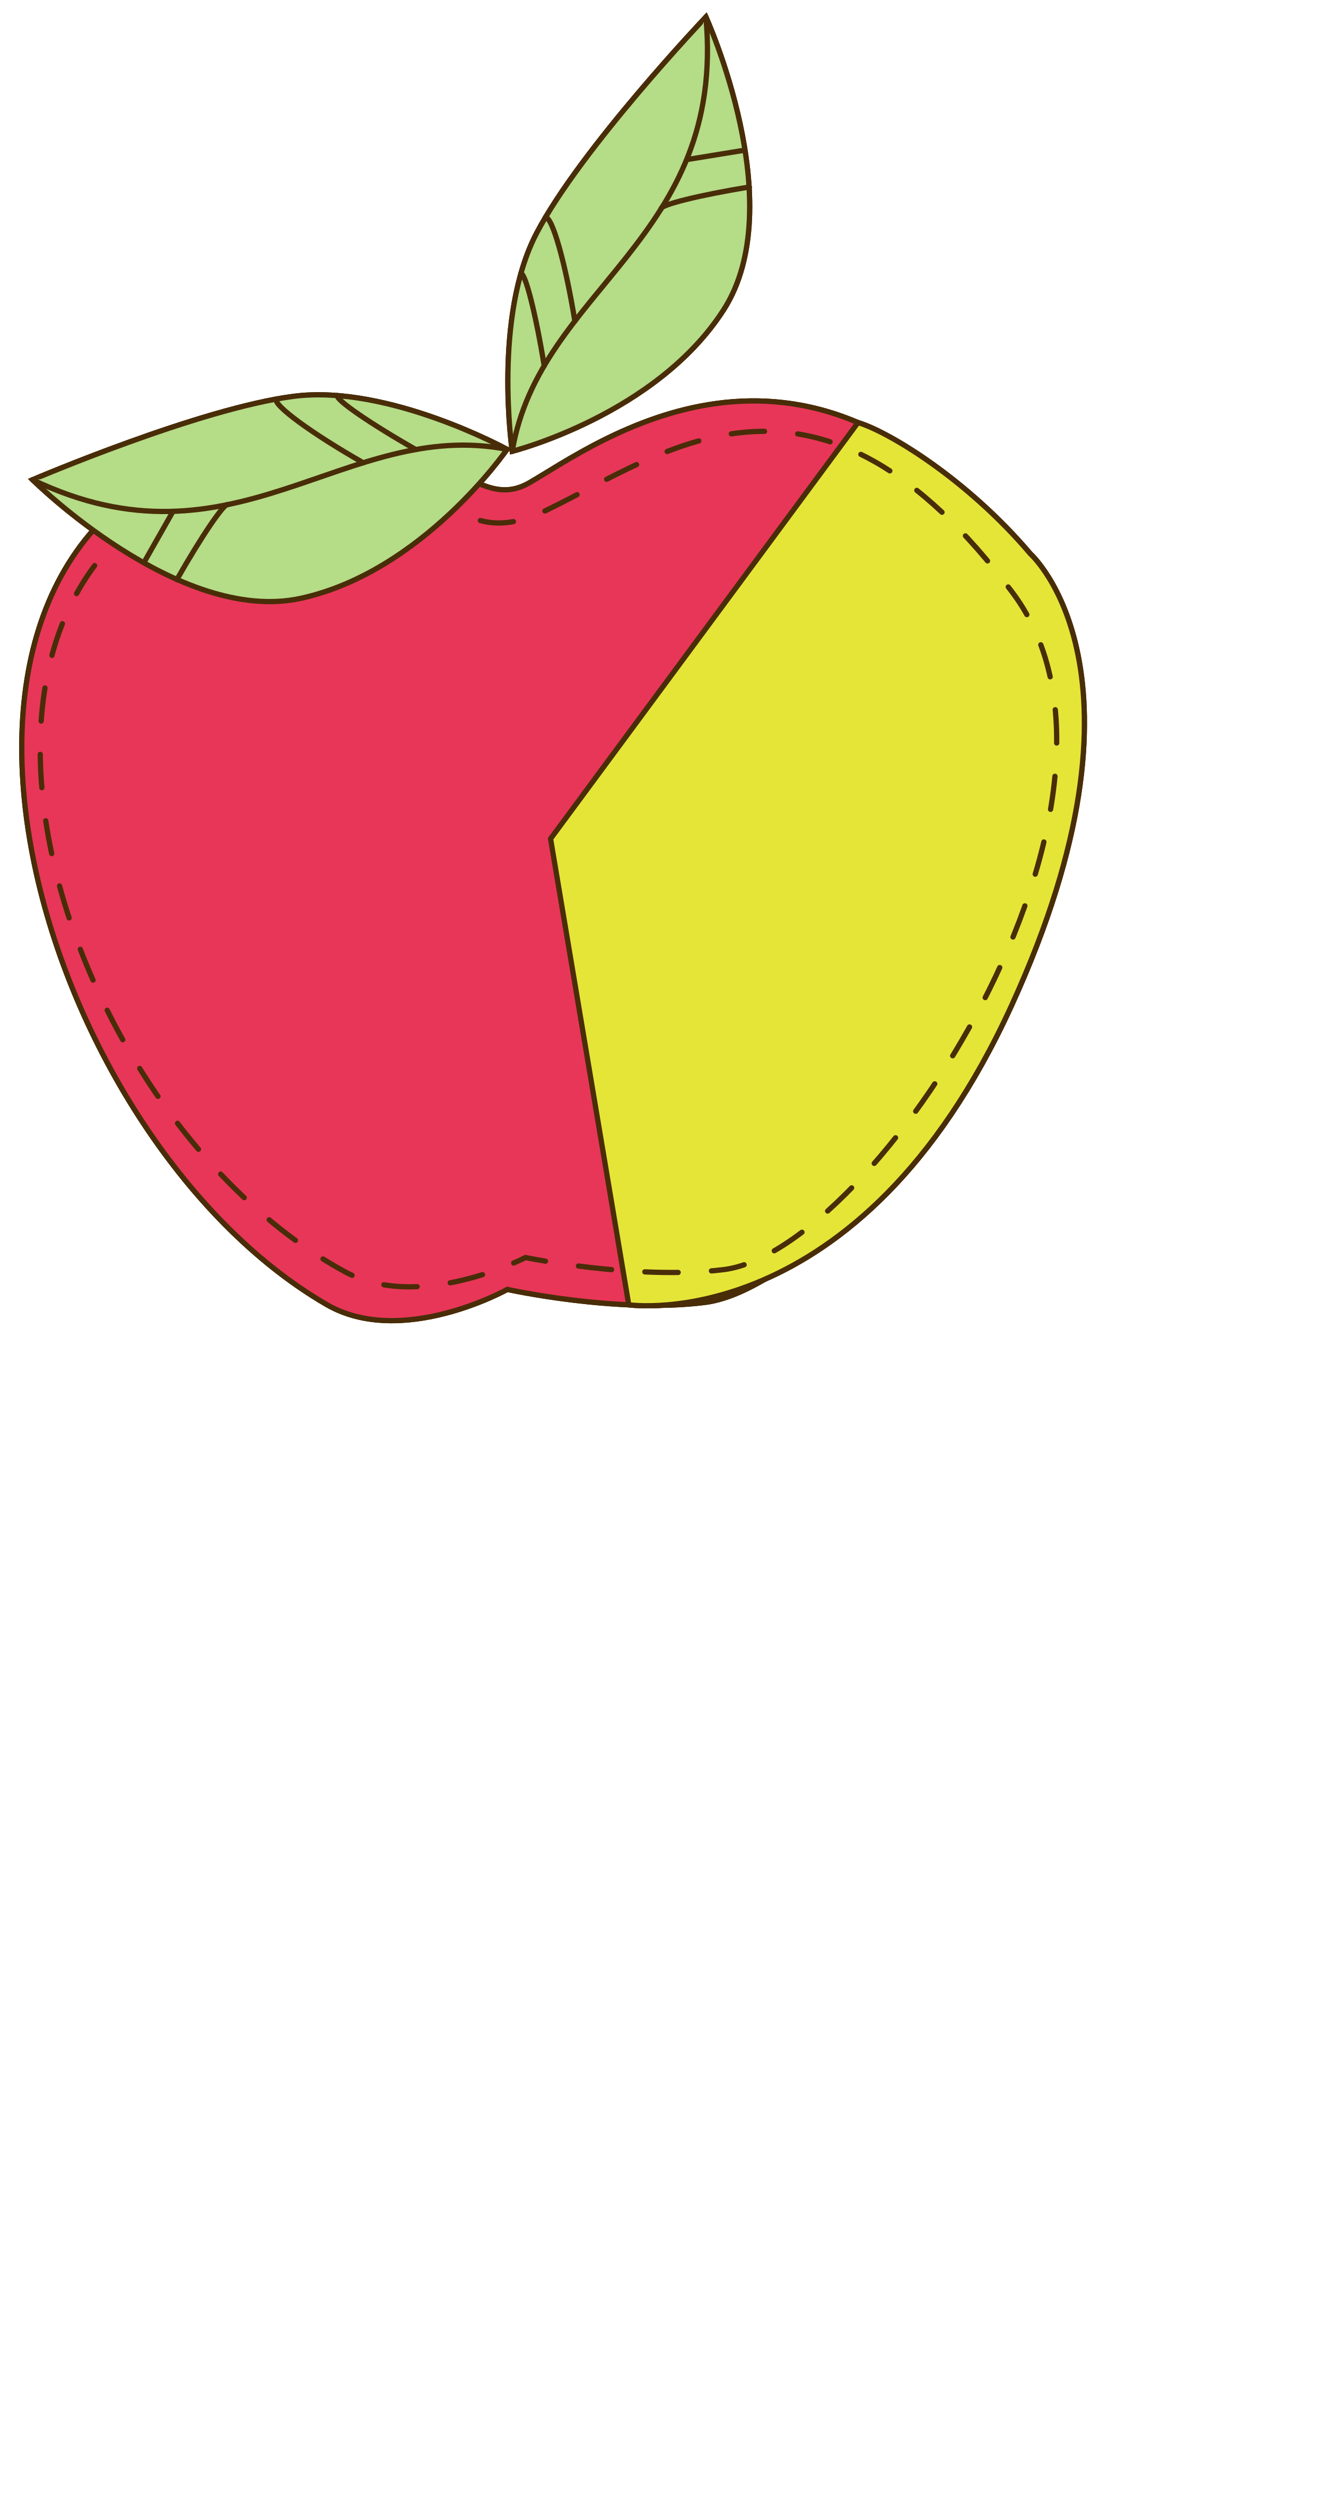 <?xml version="1.0" encoding="utf-8"?>
<!-- Generator: Adobe Illustrator 16.0.0, SVG Export Plug-In . SVG Version: 6.00 Build 0)  -->
<!DOCTYPE svg PUBLIC "-//W3C//DTD SVG 1.1//EN" "http://www.w3.org/Graphics/SVG/1.1/DTD/svg11.dtd">
<svg version="1.1" id="Layer_1" xmlns="http://www.w3.org/2000/svg" xmlns:xlink="http://www.w3.org/1999/xlink" x="0px" y="0px"
	 width="188.988px" height="356.175px" viewBox="0 0 188.988 356.175" enable-background="new 0 0 188.988 356.175"
	 xml:space="preserve">
<path fill="#E83658" stroke="#492D08" stroke-width="0.75" stroke-linecap="round" stroke-miterlimit="10" d="M75.435,68.796
	c9.522-5.479,38.778-27.646,68.58,8.896c31.812,39.001-21.988,105.104-43.468,107.866c-12.611,1.622-28.232-1.843-28.232-1.843
	s-15.025,8.384-25.774,2.147C5.285,161.932-18.519,79.998,30.58,64.622C61.399,54.969,65.908,74.271,75.435,68.796z"/>
<path fill="#E5E538" stroke="#492D08" stroke-width="0.75" stroke-linecap="round" stroke-miterlimit="10" d="M122.286,60.21
	l-43.816,59.3l11.146,66.402c0,0,32.851,4.802,54.544-42.62c21.69-47.423,2.71-64.369,2.71-64.369
	C137.732,68.149,126.478,61.434,122.286,60.21z"/>
<path fill="none" stroke="#492D08" stroke-width="0.75" stroke-linecap="round" stroke-miterlimit="10" stroke-dasharray="4.75" d="
	M78.013,72.637c17.11-8.324,38.59-25.303,66.324,11.829c22.127,29.632-19.759,93.843-41.228,96.436
	c-12.604,1.521-28.214-1.728-28.214-1.728s-15.018,7.862-25.761,2.014C7.909,158.735-15.876,81.879,33.191,67.454
	C63.988,58.4,60.901,80.964,78.013,72.637z"/>
<g>
	<path fill="#B5DC87" stroke="#492D08" stroke-width="0.75" stroke-linecap="round" stroke-miterlimit="10" d="M100.611,2.417
		c0,0-17.837,18.776-24.123,30.79C70.206,45.219,73.006,64.3,73.006,64.3s20.517-5.173,30.139-20.171
		C112.762,29.131,100.611,2.417,100.611,2.417z"/>
	<path fill="#B5DC87" stroke="#492D08" stroke-width="0.75" stroke-linecap="round" stroke-miterlimit="10" d="M100.611,2.417
		c2.904,31.8-23.758,38.646-27.604,61.884"/>
	<path fill="#B5DC87" stroke="#492D08" stroke-width="0.75" stroke-linecap="round" stroke-miterlimit="10" d="M94.23,29.74
		c-0.09-0.563,5.528-1.95,12.562-3.096"/>
	
		<line fill="none" stroke="#492D08" stroke-width="0.75" stroke-linecap="round" stroke-miterlimit="10" x1="98.118" y1="22.704" x2="105.704" y2="21.468"/>
	<path fill="#B5DC87" stroke="#492D08" stroke-width="0.75" stroke-linecap="round" stroke-miterlimit="10" d="M77.563,52.118
		c-1.196-7.364-2.686-13.237-3.319-13.134"/>
	<path fill="#B5DC87" stroke="#492D08" stroke-width="0.75" stroke-linecap="round" stroke-miterlimit="10" d="M81.932,45.75
		c-1.354-8.317-3.229-14.927-4.195-14.768"/>
	<path fill="#B5DC87" stroke="#492D08" stroke-width="0.75" stroke-linecap="round" stroke-miterlimit="10" d="M4.641,68.359
		c0,0,23.817-10.188,37.262-11.896c13.454-1.712,30.364,7.557,30.364,7.557s-11.99,17.434-29.399,21.232
		C25.456,89.047,4.641,68.359,4.641,68.359z"/>
	<path fill="#B5DC87" stroke="#492D08" stroke-width="0.75" stroke-linecap="round" stroke-miterlimit="10" d="M4.641,68.359
		c28.804,13.793,44.502-8.817,67.626-4.339"/>
	<path fill="#B5DC87" stroke="#492D08" stroke-width="0.75" stroke-linecap="round" stroke-miterlimit="10" d="M32.481,71.892
		c-0.5-0.283-3.75,4.502-7.277,10.696"/>
	
		<line fill="none" stroke="#492D08" stroke-width="0.75" stroke-linecap="round" stroke-miterlimit="10" x1="24.531" y1="73.083" x2="20.736" y2="79.767"/>
	<path fill="#B5DC87" stroke="#492D08" stroke-width="0.75" stroke-linecap="round" stroke-miterlimit="10" d="M59.261,64.052
		c-6.481-3.688-11.479-7.126-11.16-7.683"/>
	<path fill="#B5DC87" stroke="#492D08" stroke-width="0.75" stroke-linecap="round" stroke-miterlimit="10" d="M51.767,65.934
		c-7.325-4.167-12.866-8.228-12.377-9.076"/>
</g>
<path fill="#E83658" stroke="#492D08" stroke-width="0.75" stroke-linecap="round" stroke-miterlimit="10" d="M75.435,68.796
	c9.522-5.479,38.778-27.646,68.58,8.896c31.812,39.001-21.988,105.104-43.468,107.866c-12.611,1.622-28.232-1.843-28.232-1.843
	s-15.025,8.384-25.774,2.147C5.285,161.932-18.519,79.998,30.58,64.622C61.399,54.969,65.908,74.271,75.435,68.796z"/>
<path fill="#E5E538" stroke="#492D08" stroke-width="0.75" stroke-linecap="round" stroke-miterlimit="10" d="M122.286,60.21
	l-43.816,59.3l11.146,66.402c0,0,32.851,4.802,54.544-42.62c21.69-47.423,2.71-64.369,2.71-64.369
	C137.732,68.149,126.478,61.434,122.286,60.21z"/>
<path fill="none" stroke="#492D08" stroke-width="0.75" stroke-linecap="round" stroke-miterlimit="10" stroke-dasharray="4.75" d="
	M78.013,72.637c17.11-8.324,38.59-25.303,66.324,11.829c22.127,29.632-19.759,93.843-41.228,96.436
	c-12.604,1.521-28.214-1.728-28.214-1.728s-15.018,7.862-25.761,2.014C7.909,158.735-15.876,81.879,33.191,67.454
	C63.988,58.4,60.901,80.964,78.013,72.637z"/>
<g>
	<path fill="#B5DC87" stroke="#492D08" stroke-width="0.75" stroke-linecap="round" stroke-miterlimit="10" d="M100.611,2.417
		c0,0-17.837,18.776-24.123,30.79C70.206,45.219,73.006,64.3,73.006,64.3s20.517-5.173,30.139-20.171
		C112.762,29.131,100.611,2.417,100.611,2.417z"/>
	<path fill="#B5DC87" stroke="#492D08" stroke-width="0.75" stroke-linecap="round" stroke-miterlimit="10" d="M100.611,2.417
		c2.904,31.8-23.758,38.646-27.604,61.884"/>
	<path fill="#B5DC87" stroke="#492D08" stroke-width="0.75" stroke-linecap="round" stroke-miterlimit="10" d="M94.23,29.74
		c-0.09-0.563,5.528-1.95,12.562-3.096"/>
	
		<line fill="none" stroke="#492D08" stroke-width="0.75" stroke-linecap="round" stroke-miterlimit="10" x1="98.118" y1="22.704" x2="105.704" y2="21.468"/>
	<path fill="#B5DC87" stroke="#492D08" stroke-width="0.75" stroke-linecap="round" stroke-miterlimit="10" d="M77.563,52.118
		c-1.196-7.364-2.686-13.237-3.319-13.134"/>
	<path fill="#B5DC87" stroke="#492D08" stroke-width="0.75" stroke-linecap="round" stroke-miterlimit="10" d="M81.932,45.75
		c-1.354-8.317-3.229-14.927-4.195-14.768"/>
	<path fill="#B5DC87" stroke="#492D08" stroke-width="0.75" stroke-linecap="round" stroke-miterlimit="10" d="M4.641,68.359
		c0,0,23.817-10.188,37.262-11.896c13.454-1.712,30.364,7.557,30.364,7.557s-11.99,17.434-29.399,21.232
		C25.456,89.047,4.641,68.359,4.641,68.359z"/>
	<path fill="#B5DC87" stroke="#492D08" stroke-width="0.75" stroke-linecap="round" stroke-miterlimit="10" d="M4.641,68.359
		c28.804,13.793,44.502-8.817,67.626-4.339"/>
	<path fill="#B5DC87" stroke="#492D08" stroke-width="0.75" stroke-linecap="round" stroke-miterlimit="10" d="M32.481,71.892
		c-0.5-0.283-3.75,4.502-7.277,10.696"/>
	
		<line fill="none" stroke="#492D08" stroke-width="0.75" stroke-linecap="round" stroke-miterlimit="10" x1="24.531" y1="73.083" x2="20.736" y2="79.767"/>
	<path fill="#B5DC87" stroke="#492D08" stroke-width="0.75" stroke-linecap="round" stroke-miterlimit="10" d="M59.261,64.052
		c-6.481-3.688-11.479-7.126-11.16-7.683"/>
	<path fill="#B5DC87" stroke="#492D08" stroke-width="0.75" stroke-linecap="round" stroke-miterlimit="10" d="M51.767,65.934
		c-7.325-4.167-12.866-8.228-12.377-9.076"/>
</g>
</svg>
